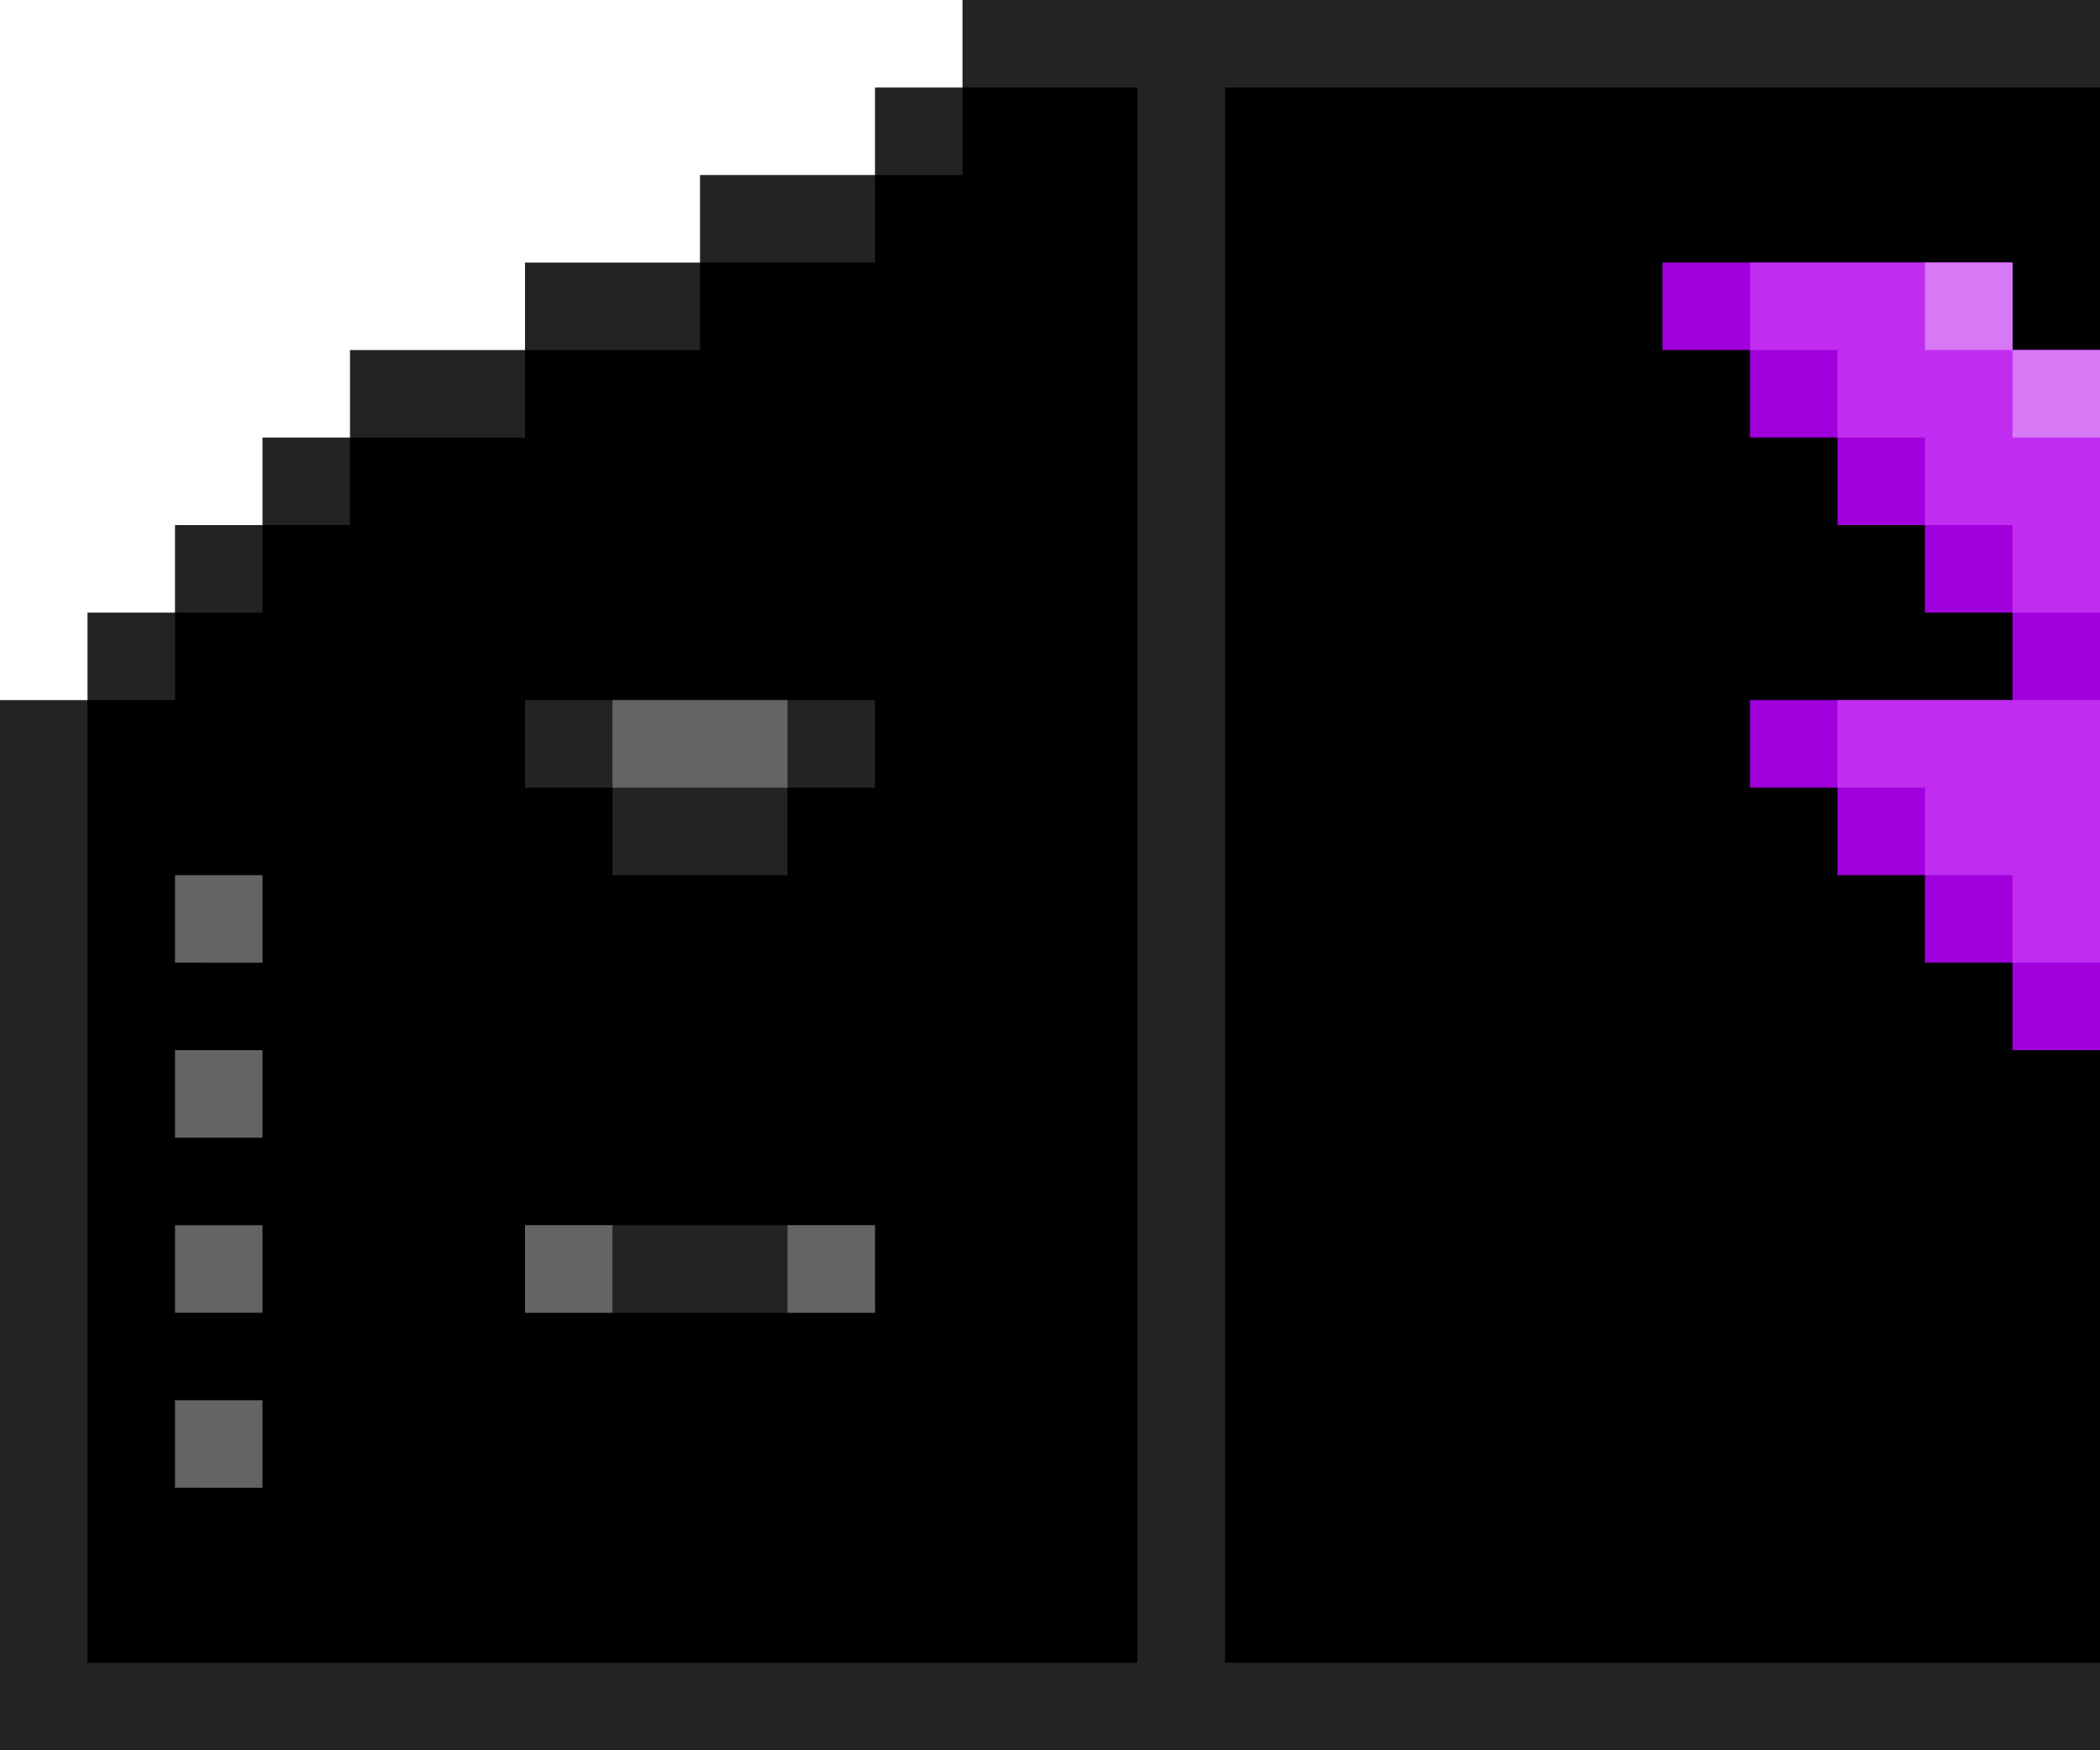 <svg xmlns="http://www.w3.org/2000/svg" viewBox="0 0 24 20"><path d="M1 8V7h1V6h1V5h1V4h2V3h2V2h2V1h1V0h13v20H0V8h1z" fill="#232323"/><path d="M24 1v18H14V1h10zM1 8v11h12V1h-2v1h-1v1H8v1H6v1H4v1H3v1H2v1H1zm5 6h4v1H6v-1zm0-6h4v1H9v1H7V9H6V8z"/><path d="M2 14h1v1H2zm0-2h1v1H2zm0 4h1v1H2zm0-6h1v1H2zm5-2h2v1H7zm2 6h1v1H9zm-3 0h1v1H6z" fill="#646464"/><path d="M23 3v1h1v8h-1v-1h-1v-1h-1V9h-1V8h3V7h-1V6h-1V5h-1V4h-1V3h4z" fill="#a000dc"/><path d="M23 3v1h1v3h-1V6h-1V5h-1V4h-1V3h3zm0 5h1v3h-1v-1h-1V9h-1V8h2z" fill="#c02df0"/><g fill="#d778f5"><path d="M22 3h1v1h-1z"/><path d="M23 4h1v1h-1z"/></g></svg>
